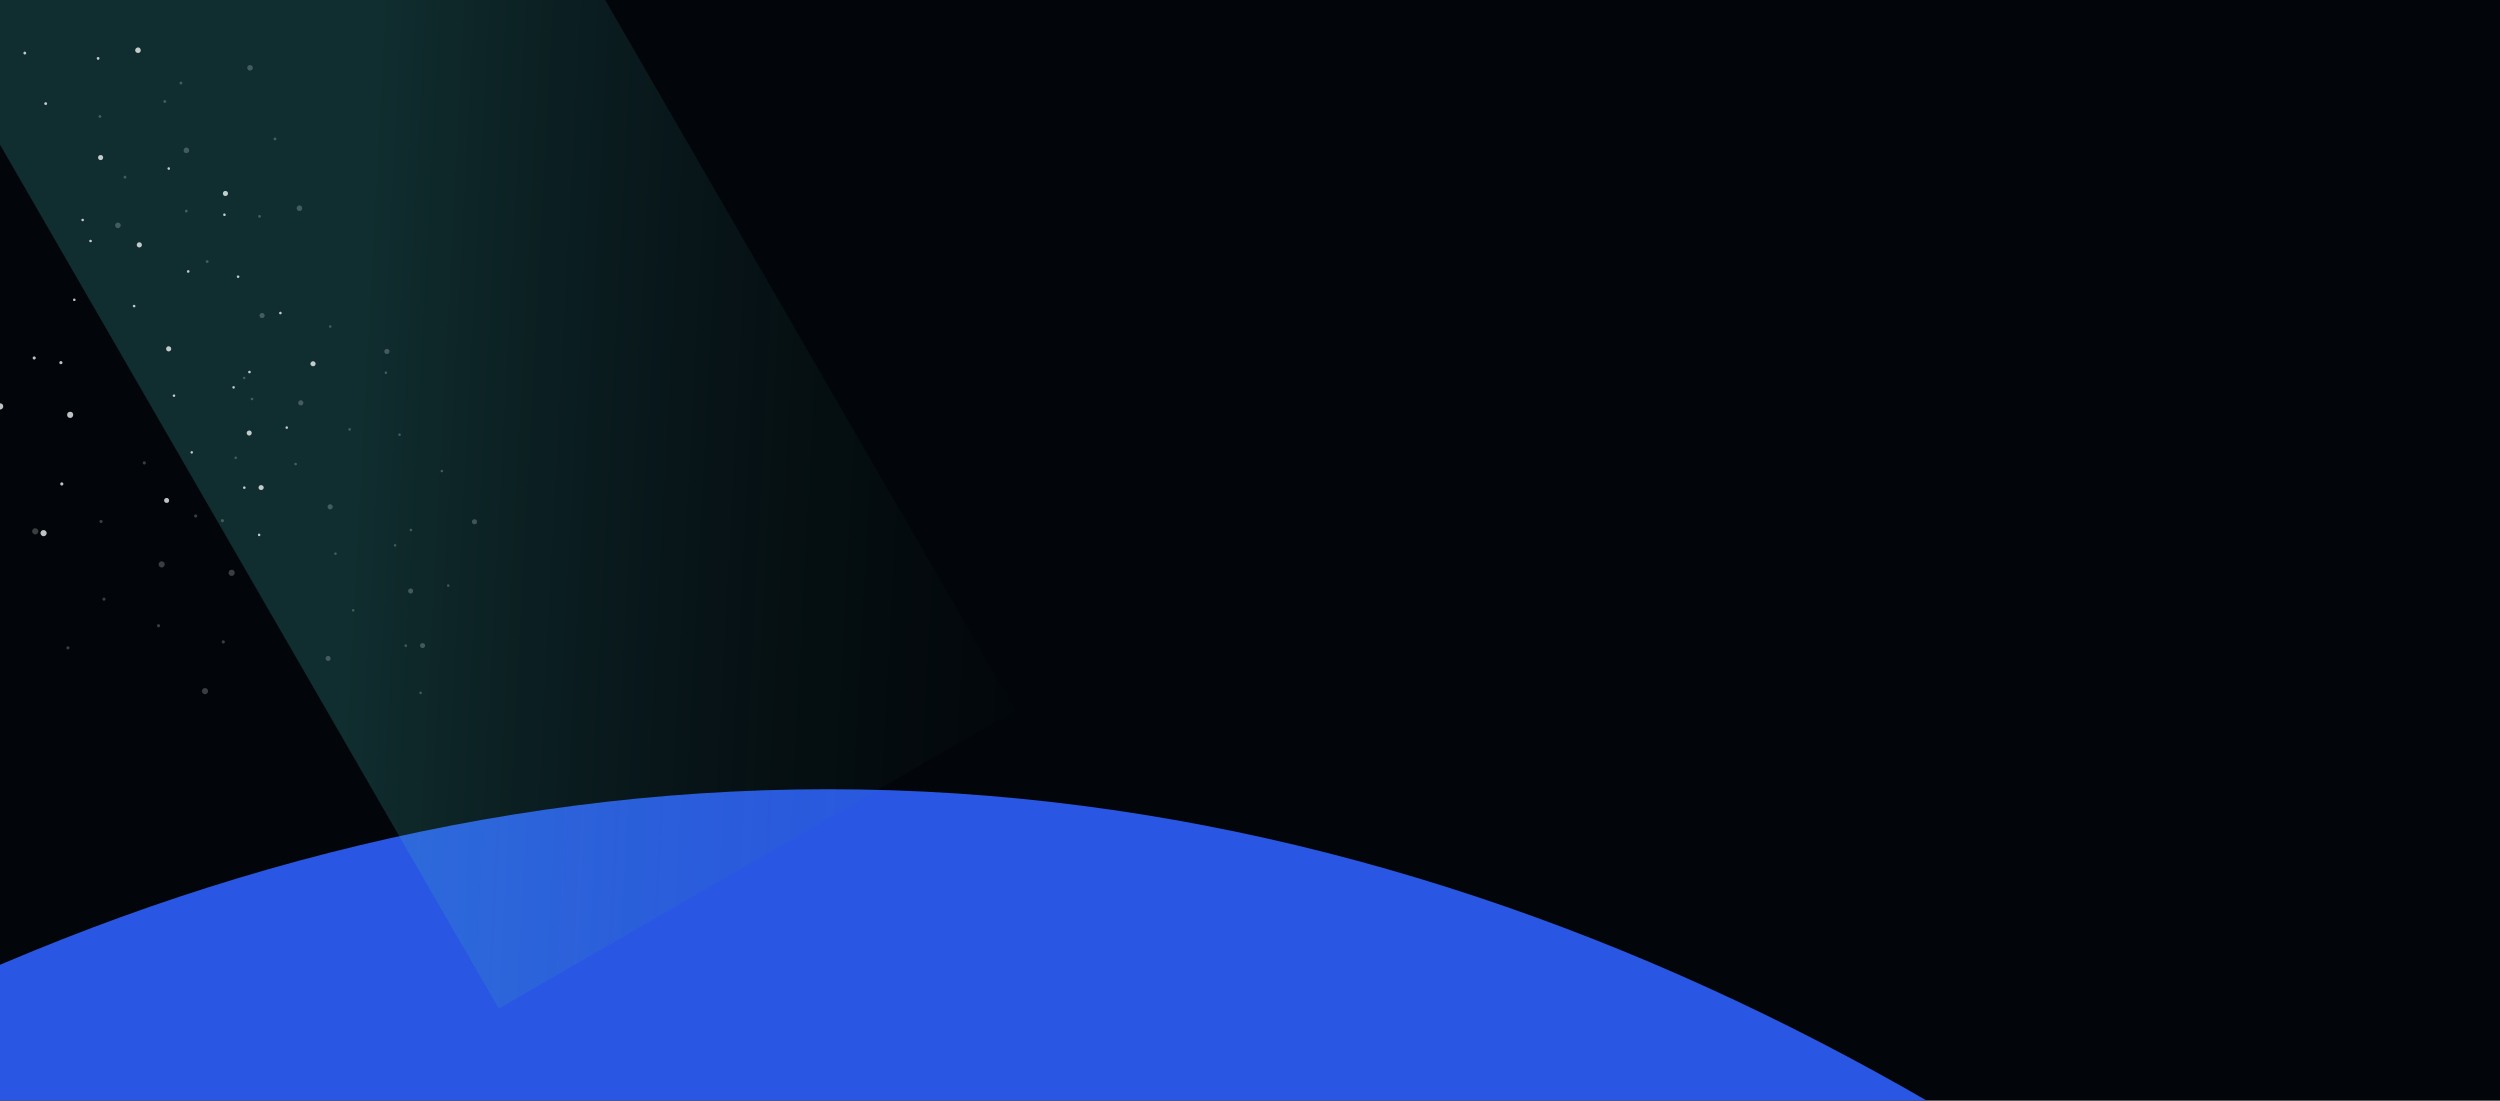 <svg version="1.2" xmlns="http://www.w3.org/2000/svg" viewBox="0 0 1440 634" width="1440" height="634"><defs><clipPath clipPathUnits="userSpaceOnUse" id="cp1"><path d="m-1-24h1442v658h-1442z"/></clipPath><clipPath clipPathUnits="userSpaceOnUse" id="cp2"><path d="m-10-2h1451v696h-1451z"/></clipPath><filter x="-50%" y="-50%" width="200%" height="200%" id="f1"> <feGaussianBlur stdDeviation="154.4"/> </filter><linearGradient id="P" gradientUnits="userSpaceOnUse"/><radialGradient id="g1" cx="0" cy="0" r="1" href="#P" gradientTransform="matrix(0,-290.017,290.017,0,476.942,1166.21)"><stop offset=".35" stop-color="#fcfcfc" stop-opacity="1"/><stop offset="1" stop-color="#fcfcfc" stop-opacity="0"/></radialGradient><radialGradient id="g2" cx="0" cy="0" r="1" href="#P" gradientTransform="matrix(0,-1094.66,1094.66,0,476.942,1978.52)"><stop offset=".19" stop-color="#17416a"/><stop offset=".54" stop-color="#2957e3"/></radialGradient><filter x="-50%" y="-50%" width="200%" height="200%" id="f2"> <feGaussianBlur stdDeviation="47.4"/> </filter><linearGradient id="g3" x2="1" href="#P" gradientTransform="matrix(-397.763,-19.269,22.726,-469.128,602.94,329.88)"><stop stop-color="#22625f" stop-opacity="0"/><stop offset="1" stop-color="#46c8c1" stop-opacity="1"/></linearGradient></defs><style>.a{fill:#02060a}.b{filter:url(#f1);fill:url(#g1)}.c{filter:url(#f1);fill:url(#g2)}.d{mix-blend-mode:color-dodge;filter:url(#f2);fill:url(#g3)}.e{mix-blend-mode:overlay;fill:#fff}.f{fill:#fff}</style><g clip-path="url(#cp1)"><path fill-rule="evenodd" class="a" d="m-1-24h1442v658h-1442z"/><g clip-path="url(#cp2)"><path fill-rule="evenodd" class="b" d="m476.9 2668.4c-1370.5 0-2478.3-400.5-2478.3-896.1 0-495.5 1107.8-896.1 2478.3-896.1 1370.5 0 2478.4 400.6 2478.4 896.1 0 495.6-1107.9 896.1-2478.4 896.1z"/><path class="c" d="m1903.5 1780c0 494.9-638.7 896.1-1426.6 896.1-787.8 0-1426.5-401.2-1426.5-896.1 0-494.9 638.7-1325.4 1426.5-1325.4 787.9 0 1426.6 830.5 1426.6 1325.4z"/><g style="opacity:.4"><g style="opacity:.5"><path class="d" d="m202.5-253l-297.5 171.8 382.3 662.1 297.5-171.8z"/></g></g><g style="opacity:.5"><path fill-rule="evenodd" class="e" d="m95.6 286.9c-0.8 0.2-1.2 1-1 1.8 0.3 0.7 1.1 1.1 1.8 0.9 0.8-0.2 1.2-1 0.9-1.8-0.2-0.7-1-1.2-1.7-0.9z"/><path fill-rule="evenodd" class="f" d="m110.2 259.9c-0.3 0.1-0.5 0.5-0.4 0.9 0.1 0.3 0.5 0.6 0.9 0.4 0.3-0.1 0.5-0.5 0.4-0.9-0.1-0.3-0.5-0.5-0.9-0.4z"/><path fill-rule="evenodd" class="e" d="m149 307.4c-0.3 0.1-0.5 0.5-0.4 0.9 0.1 0.4 0.5 0.6 0.9 0.5 0.3-0.1 0.6-0.5 0.4-0.9-0.1-0.4-0.5-0.6-0.9-0.5z"/><path fill-rule="evenodd" class="f" d="m161.3 179.6c-0.4 0.2-0.6 0.6-0.5 0.9 0.1 0.4 0.5 0.6 0.9 0.5 0.4-0.1 0.6-0.5 0.5-0.9-0.2-0.4-0.6-0.6-0.9-0.5z"/><path fill-rule="evenodd" class="e" d="m143.5 213.6c-0.4 0.1-0.6 0.5-0.5 0.9 0.1 0.4 0.5 0.6 0.9 0.5 0.4-0.2 0.6-0.6 0.5-0.9-0.1-0.4-0.5-0.6-0.9-0.5z"/><path fill-rule="evenodd" class="e" d="m143.1 248.1c-0.7 0.2-1.2 1-0.9 1.7 0.2 0.8 1 1.2 1.8 1 0.7-0.3 1.1-1.1 0.9-1.8-0.2-0.8-1-1.2-1.8-0.9z"/><path fill-rule="evenodd" class="f" d="m150 279.5c-0.8 0.2-1.2 1-1 1.8 0.3 0.7 1.1 1.1 1.8 0.9 0.8-0.2 1.2-1 1-1.8-0.3-0.7-1.1-1.1-1.8-0.9z"/><path fill-rule="evenodd" class="e" d="m179.9 208.2c-0.8 0.2-1.2 1-1 1.8 0.3 0.7 1.1 1.1 1.8 0.9 0.8-0.2 1.2-1 1-1.8-0.3-0.8-1.1-1.2-1.8-0.9z"/><path fill-rule="evenodd" class="e" d="m100 227.3c-0.4 0.1-0.6 0.5-0.5 0.8 0.2 0.4 0.6 0.6 0.9 0.5 0.4-0.1 0.6-0.5 0.5-0.9-0.1-0.4-0.5-0.6-0.9-0.4z"/><path fill-rule="evenodd" class="f" d="m134.3 222.5c-0.3 0.1-0.6 0.5-0.4 0.8 0.1 0.4 0.5 0.6 0.9 0.5 0.3-0.1 0.5-0.5 0.4-0.9-0.1-0.4-0.5-0.6-0.9-0.4z"/><path fill-rule="evenodd" class="f" d="m165 245.6c-0.4 0.1-0.6 0.5-0.5 0.9 0.1 0.4 0.5 0.6 0.9 0.5 0.4-0.2 0.6-0.6 0.4-0.9-0.1-0.4-0.5-0.6-0.8-0.5z"/><path fill-rule="evenodd" class="e" d="m140.5 280.2c-0.4 0.2-0.6 0.6-0.5 0.9 0.2 0.4 0.6 0.6 0.9 0.5 0.4-0.1 0.6-0.5 0.5-0.9-0.1-0.4-0.5-0.6-0.9-0.5z"/><path fill-rule="evenodd" class="e" d="m95.7 200.8c0 0.8 0.5 1.5 1.3 1.6 0.8 0 1.5-0.5 1.6-1.3 0.1-0.8-0.5-1.5-1.3-1.6-0.8-0.1-1.5 0.5-1.6 1.3z"/><path fill-rule="evenodd" class="e" d="m76.5 176.2c0 0.4 0.3 0.8 0.7 0.8 0.4 0.1 0.7-0.2 0.8-0.6 0-0.4-0.3-0.8-0.7-0.8-0.4-0.1-0.7 0.2-0.8 0.6z"/><path fill-rule="evenodd" class="e" d="m136.4 159.3c0 0.4 0.3 0.8 0.7 0.8 0.4 0 0.7-0.3 0.8-0.6 0-0.4-0.3-0.8-0.7-0.8-0.4-0.1-0.7 0.2-0.8 0.6z"/><path fill-rule="evenodd" class="e" d="m96.5 97c0 0.4 0.2 0.8 0.6 0.8 0.4 0 0.8-0.2 0.8-0.6 0.1-0.4-0.2-0.8-0.6-0.8-0.4-0.1-0.8 0.2-0.8 0.6z"/><path fill-rule="evenodd" class="f" d="m46.9 126.6c0 0.4 0.3 0.8 0.6 0.8 0.4 0.1 0.8-0.2 0.8-0.6 0.1-0.4-0.2-0.8-0.6-0.8-0.4 0-0.8 0.2-0.8 0.6z"/><path fill-rule="evenodd" class="e" d="m78.8 140.9c-0.1 0.8 0.5 1.5 1.3 1.6 0.8 0.1 1.5-0.5 1.6-1.3 0.1-0.8-0.5-1.5-1.3-1.6-0.8-0.1-1.5 0.5-1.6 1.3z"/><path fill-rule="evenodd" class="e" d="m128.4 111.3c-0.1 0.8 0.5 1.5 1.3 1.6 0.8 0 1.5-0.5 1.6-1.3 0.1-0.8-0.5-1.5-1.3-1.6-0.8-0.1-1.5 0.5-1.6 1.3z"/><path fill-rule="evenodd" class="f" d="m56.5 90.6c-0.1 0.8 0.5 1.5 1.3 1.6 0.8 0.1 1.5-0.5 1.6-1.3 0.1-0.8-0.5-1.5-1.3-1.6-0.8 0-1.5 0.5-1.6 1.3z"/><path fill-rule="evenodd" class="f" d="m42.1 172.6c-0.1 0.4 0.2 0.8 0.6 0.8 0.4 0 0.8-0.2 0.8-0.6 0-0.4-0.2-0.8-0.6-0.8-0.4-0.1-0.8 0.2-0.8 0.6z"/><path fill-rule="evenodd" class="f" d="m51.4 138.7c0 0.4 0.3 0.8 0.7 0.8 0.4 0.1 0.7-0.2 0.8-0.6 0-0.4-0.3-0.8-0.7-0.8-0.4 0-0.7 0.2-0.8 0.6z"/><path fill-rule="evenodd" class="e" d="m128.6 123.6c-0.1 0.4 0.2 0.8 0.6 0.8 0.4 0.1 0.7-0.2 0.8-0.6 0-0.4-0.3-0.8-0.7-0.8-0.4-0.1-0.7 0.2-0.7 0.6z"/><path fill-rule="evenodd" class="e" d="m107.7 156.3c-0.1 0.4 0.2 0.7 0.6 0.8 0.4 0 0.8-0.3 0.8-0.7 0.1-0.4-0.2-0.7-0.6-0.8-0.4 0-0.8 0.3-0.8 0.7z"/><path fill-rule="evenodd" class="f" d="m26 59c-0.4 0.1-0.6 0.6-0.4 1 0.2 0.4 0.6 0.6 1 0.4 0.4-0.1 0.6-0.6 0.5-1-0.2-0.4-0.7-0.6-1.1-0.4z"/><path fill-rule="evenodd" class="f" d="m78.9 27.5c-0.8 0.3-1.2 1.2-0.9 2 0.3 0.8 1.3 1.2 2.1 0.9 0.8-0.3 1.2-1.3 0.8-2.1-0.3-0.8-1.2-1.2-2-0.8z"/><path fill-rule="evenodd" class="f" d="m56.2 32.9c-0.4 0.2-0.6 0.6-0.4 1 0.1 0.4 0.6 0.6 1 0.5 0.4-0.2 0.6-0.7 0.4-1.1-0.2-0.4-0.6-0.6-1-0.4z"/><path fill-rule="evenodd" class="f" d="m14 29.8c-0.4 0.2-0.6 0.7-0.4 1.1 0.1 0.4 0.6 0.6 1 0.4 0.4-0.2 0.6-0.6 0.4-1-0.1-0.4-0.6-0.6-1-0.5z"/><path fill-rule="evenodd" class="e" d="m36.1 278c-0.4-0.2-0.9-0.2-1.2 0.2-0.3 0.4-0.2 1 0.2 1.3 0.3 0.2 0.9 0.2 1.2-0.2 0.3-0.4 0.2-1-0.2-1.3z"/><path fill-rule="evenodd" class="e" d="m35.6 208.2c-0.4-0.3-0.9-0.2-1.2 0.1-0.3 0.4-0.2 1 0.1 1.3 0.4 0.3 1 0.2 1.3-0.2 0.3-0.4 0.2-0.9-0.2-1.2z"/><path fill-rule="evenodd" class="e" d="m1.2 232.7c-0.8-0.6-1.9-0.4-2.5 0.4-0.5 0.7-0.4 1.8 0.4 2.4 0.8 0.6 1.9 0.4 2.4-0.4 0.6-0.7 0.4-1.8-0.3-2.4z"/><path fill-rule="evenodd" class="f" d="m26.1 305.7c-0.7-0.6-1.8-0.4-2.4 0.3-0.6 0.8-0.4 1.9 0.4 2.5 0.7 0.6 1.8 0.4 2.4-0.4 0.6-0.8 0.4-1.8-0.4-2.4z"/><path fill-rule="evenodd" class="e" d="m41.5 237.5c-0.8-0.5-1.9-0.4-2.5 0.4-0.5 0.8-0.4 1.9 0.4 2.5 0.8 0.5 1.9 0.4 2.4-0.4 0.6-0.8 0.4-1.9-0.3-2.5z"/><path fill-rule="evenodd" class="e" d="m20.2 205.5c-0.4-0.3-0.9-0.2-1.2 0.2-0.3 0.4-0.2 0.9 0.2 1.2 0.3 0.3 0.9 0.2 1.2-0.2 0.3-0.4 0.2-0.9-0.2-1.2z"/></g><g style="opacity:.5"><path fill-rule="evenodd" class="e" d="m95.6 286.9c-0.8 0.2-1.2 1-1 1.8 0.3 0.7 1.1 1.1 1.8 0.9 0.8-0.2 1.2-1 0.9-1.8-0.2-0.7-1-1.2-1.7-0.9z"/><path fill-rule="evenodd" class="f" d="m110.2 259.9c-0.3 0.1-0.5 0.5-0.4 0.9 0.1 0.3 0.5 0.6 0.9 0.4 0.3-0.1 0.5-0.5 0.4-0.9-0.1-0.3-0.5-0.5-0.9-0.4z"/><path fill-rule="evenodd" class="e" d="m149 307.4c-0.3 0.1-0.5 0.5-0.4 0.9 0.1 0.4 0.5 0.6 0.9 0.5 0.3-0.1 0.6-0.5 0.4-0.9-0.1-0.4-0.5-0.6-0.9-0.5z"/><path fill-rule="evenodd" class="f" d="m161.3 179.6c-0.4 0.2-0.6 0.6-0.5 0.9 0.1 0.4 0.5 0.6 0.9 0.5 0.4-0.1 0.6-0.5 0.5-0.9-0.2-0.4-0.6-0.6-0.9-0.5z"/><path fill-rule="evenodd" class="e" d="m143.5 213.6c-0.4 0.1-0.6 0.5-0.5 0.9 0.1 0.4 0.5 0.6 0.9 0.5 0.4-0.2 0.6-0.6 0.5-0.9-0.1-0.4-0.5-0.6-0.9-0.5z"/><path fill-rule="evenodd" class="e" d="m143.1 248.1c-0.7 0.2-1.2 1-0.9 1.7 0.2 0.8 1 1.2 1.8 1 0.7-0.3 1.1-1.1 0.9-1.8-0.2-0.8-1-1.2-1.8-0.9z"/><path fill-rule="evenodd" class="f" d="m150 279.5c-0.8 0.2-1.2 1-1 1.8 0.3 0.7 1.1 1.1 1.8 0.9 0.8-0.2 1.2-1 1-1.8-0.3-0.7-1.1-1.1-1.8-0.9z"/><path fill-rule="evenodd" class="e" d="m179.9 208.2c-0.8 0.2-1.2 1-1 1.8 0.3 0.7 1.1 1.1 1.8 0.9 0.8-0.2 1.2-1 1-1.8-0.3-0.7-1.1-1.2-1.8-0.9z"/><path fill-rule="evenodd" class="e" d="m100 227.3c-0.4 0.1-0.6 0.5-0.5 0.8 0.2 0.4 0.6 0.6 0.9 0.5 0.4-0.1 0.6-0.5 0.5-0.9-0.1-0.4-0.5-0.6-0.9-0.4z"/><path fill-rule="evenodd" class="f" d="m134.3 222.5c-0.3 0.1-0.6 0.5-0.4 0.8 0.1 0.4 0.5 0.6 0.9 0.5 0.3-0.1 0.5-0.5 0.4-0.9-0.1-0.4-0.5-0.6-0.9-0.4z"/><path fill-rule="evenodd" class="f" d="m165 245.6c-0.4 0.1-0.6 0.5-0.5 0.9 0.1 0.4 0.5 0.6 0.9 0.5 0.4-0.2 0.6-0.6 0.4-0.9-0.1-0.4-0.5-0.6-0.8-0.5z"/><path fill-rule="evenodd" class="e" d="m140.5 280.2c-0.4 0.2-0.6 0.6-0.5 0.9 0.2 0.4 0.6 0.6 0.9 0.5 0.4-0.1 0.6-0.5 0.5-0.9-0.1-0.4-0.5-0.6-0.9-0.5z"/><path fill-rule="evenodd" class="e" d="m95.7 200.8c0 0.8 0.5 1.5 1.3 1.6 0.8 0 1.5-0.5 1.6-1.3 0.1-0.8-0.5-1.5-1.3-1.6-0.8-0.1-1.5 0.5-1.6 1.3z"/><path fill-rule="evenodd" class="e" d="m76.5 176.2c0 0.4 0.3 0.8 0.7 0.8 0.4 0.1 0.7-0.2 0.8-0.6 0-0.4-0.3-0.8-0.7-0.8-0.4-0.1-0.7 0.2-0.8 0.6z"/><path fill-rule="evenodd" class="e" d="m136.4 159.3c0 0.4 0.3 0.8 0.7 0.8 0.4 0 0.7-0.2 0.8-0.6 0-0.4-0.3-0.8-0.7-0.8-0.4-0.1-0.7 0.2-0.8 0.6z"/><path fill-rule="evenodd" class="e" d="m96.5 97c0 0.4 0.2 0.8 0.6 0.8 0.4 0 0.8-0.2 0.8-0.6 0.1-0.4-0.2-0.8-0.6-0.8-0.4-0.1-0.8 0.2-0.8 0.6z"/><path fill-rule="evenodd" class="f" d="m46.9 126.6c0 0.4 0.3 0.8 0.6 0.8 0.4 0.1 0.8-0.2 0.8-0.6 0.1-0.4-0.2-0.8-0.6-0.8-0.4 0-0.8 0.2-0.8 0.6z"/><path fill-rule="evenodd" class="e" d="m78.8 140.9c-0.1 0.8 0.5 1.5 1.3 1.6 0.8 0.1 1.5-0.5 1.6-1.3 0.1-0.8-0.5-1.5-1.3-1.6-0.8-0.1-1.5 0.5-1.6 1.3z"/><path fill-rule="evenodd" class="e" d="m128.4 111.3c-0.1 0.8 0.5 1.5 1.3 1.6 0.8 0 1.5-0.5 1.6-1.3 0.1-0.8-0.5-1.5-1.3-1.6-0.8-0.1-1.5 0.5-1.6 1.3z"/><path fill-rule="evenodd" class="f" d="m56.5 90.6c-0.1 0.8 0.5 1.5 1.3 1.6 0.8 0.1 1.5-0.5 1.6-1.3 0.1-0.8-0.5-1.5-1.3-1.6-0.8 0-1.5 0.5-1.6 1.3z"/><path fill-rule="evenodd" class="f" d="m42.1 172.6c-0.1 0.4 0.2 0.8 0.6 0.8 0.4 0 0.8-0.2 0.8-0.6 0-0.4-0.2-0.8-0.6-0.8-0.4-0.1-0.8 0.2-0.8 0.6z"/><path fill-rule="evenodd" class="f" d="m51.4 138.7c0 0.4 0.3 0.8 0.7 0.8 0.4 0.1 0.7-0.2 0.8-0.6 0-0.4-0.3-0.8-0.7-0.8-0.4 0-0.7 0.2-0.8 0.6z"/><path fill-rule="evenodd" class="e" d="m128.6 123.6c-0.1 0.4 0.2 0.8 0.6 0.8 0.4 0.1 0.7-0.2 0.8-0.6 0-0.4-0.3-0.8-0.7-0.8-0.4-0.1-0.7 0.2-0.7 0.6z"/><path fill-rule="evenodd" class="e" d="m107.7 156.3c-0.1 0.4 0.2 0.7 0.6 0.8 0.4 0 0.8-0.3 0.8-0.7 0.1-0.4-0.2-0.7-0.6-0.8-0.4 0-0.8 0.3-0.8 0.7z"/><path fill-rule="evenodd" class="f" d="m26 59c-0.4 0.1-0.6 0.6-0.4 1 0.2 0.4 0.6 0.6 1 0.4 0.4-0.1 0.6-0.6 0.5-1-0.2-0.4-0.7-0.6-1.1-0.4z"/><path fill-rule="evenodd" class="f" d="m78.9 27.5c-0.8 0.3-1.2 1.2-0.9 2 0.3 0.8 1.3 1.2 2.1 0.9 0.8-0.3 1.2-1.3 0.8-2.1-0.3-0.8-1.2-1.2-2-0.8z"/><path fill-rule="evenodd" class="f" d="m56.2 32.9c-0.4 0.2-0.6 0.6-0.4 1 0.1 0.4 0.6 0.6 1 0.5 0.4-0.2 0.6-0.7 0.4-1.1-0.2-0.4-0.6-0.6-1-0.4z"/><path fill-rule="evenodd" class="f" d="m14 29.8c-0.4 0.2-0.6 0.7-0.4 1.1 0.1 0.4 0.6 0.6 1 0.4 0.4-0.2 0.6-0.6 0.4-1-0.1-0.4-0.6-0.6-1-0.5z"/><path fill-rule="evenodd" class="e" d="m36.1 278c-0.4-0.2-0.9-0.2-1.2 0.2-0.3 0.4-0.2 1 0.2 1.3 0.3 0.2 0.9 0.2 1.2-0.2 0.3-0.4 0.2-1-0.2-1.3z"/><path fill-rule="evenodd" class="e" d="m35.6 208.2c-0.4-0.3-0.9-0.2-1.2 0.1-0.3 0.4-0.2 1 0.1 1.3 0.4 0.3 1 0.2 1.3-0.2 0.3-0.4 0.2-0.9-0.2-1.2z"/><path fill-rule="evenodd" class="e" d="m1.2 232.7c-0.8-0.6-1.9-0.4-2.5 0.4-0.5 0.7-0.4 1.8 0.4 2.4 0.8 0.6 1.9 0.4 2.4-0.4 0.6-0.7 0.4-1.8-0.3-2.4z"/><path fill-rule="evenodd" class="f" d="m26.1 305.7c-0.7-0.6-1.8-0.4-2.4 0.3-0.6 0.8-0.4 1.9 0.4 2.5 0.7 0.6 1.8 0.4 2.4-0.4 0.6-0.8 0.4-1.8-0.4-2.4z"/><path fill-rule="evenodd" class="e" d="m41.5 237.5c-0.8-0.5-1.9-0.4-2.5 0.4-0.5 0.8-0.4 1.9 0.4 2.5 0.8 0.5 1.9 0.4 2.4-0.4 0.6-0.8 0.4-1.9-0.3-2.5z"/><path fill-rule="evenodd" class="e" d="m20.2 205.5c-0.4-0.3-0.9-0.2-1.2 0.2-0.3 0.4-0.2 0.9 0.2 1.2 0.3 0.3 0.9 0.2 1.2-0.2 0.3-0.4 0.2-0.9-0.2-1.2z"/></g><g style="opacity:.3"><g style="opacity:.5"><path fill-rule="evenodd" class="e" d="m188.6 377.9c-0.8 0.2-1.2 1-1 1.8 0.3 0.7 1.1 1.1 1.8 0.9 0.8-0.2 1.2-1 0.9-1.8-0.2-0.7-1-1.2-1.7-0.9z"/><path fill-rule="evenodd" class="f" d="m203.2 350.9c-0.3 0.1-0.5 0.5-0.4 0.9 0.1 0.3 0.5 0.6 0.9 0.4 0.3-0.1 0.5-0.5 0.4-0.9-0.1-0.3-0.5-0.5-0.9-0.4z"/><path fill-rule="evenodd" class="e" d="m242 398.4c-0.3 0.1-0.5 0.5-0.4 0.9 0.1 0.4 0.5 0.6 0.9 0.5 0.3-0.1 0.6-0.5 0.4-0.9-0.1-0.4-0.5-0.6-0.9-0.5z"/><path fill-rule="evenodd" class="f" d="m254.3 270.6c-0.4 0.2-0.6 0.6-0.5 0.9 0.1 0.4 0.5 0.6 0.9 0.5 0.4-0.1 0.6-0.5 0.5-0.9-0.2-0.4-0.6-0.6-0.9-0.5z"/><path fill-rule="evenodd" class="e" d="m236.5 304.6c-0.4 0.1-0.6 0.5-0.5 0.9 0.1 0.4 0.5 0.6 0.9 0.5 0.4-0.2 0.6-0.6 0.5-0.9-0.1-0.4-0.5-0.6-0.9-0.5z"/><path fill-rule="evenodd" class="e" d="m236.1 339.1c-0.7 0.2-1.2 1-0.9 1.7 0.2 0.8 1 1.2 1.8 1 0.7-0.3 1.1-1.1 0.9-1.8-0.2-0.8-1-1.2-1.8-0.9z"/><path fill-rule="evenodd" class="f" d="m243 370.5c-0.8 0.2-1.2 1-1 1.8 0.3 0.7 1.1 1.1 1.8 0.9 0.8-0.2 1.2-1 1-1.8-0.3-0.7-1.1-1.1-1.8-0.9z"/><path fill-rule="evenodd" class="e" d="m272.9 299.2c-0.8 0.2-1.2 1-1 1.8 0.3 0.7 1.1 1.1 1.8 0.9 0.8-0.2 1.2-1 1-1.8-0.3-0.8-1.1-1.2-1.8-0.9z"/><path fill-rule="evenodd" class="e" d="m193 318.3c-0.4 0.1-0.6 0.5-0.5 0.8 0.2 0.4 0.6 0.6 0.9 0.5 0.4-0.1 0.6-0.5 0.5-0.9-0.1-0.4-0.5-0.6-0.9-0.4z"/><path fill-rule="evenodd" class="f" d="m227.3 313.5c-0.3 0.1-0.6 0.5-0.4 0.8 0.1 0.4 0.5 0.6 0.9 0.5 0.3-0.1 0.5-0.5 0.4-0.9-0.1-0.4-0.5-0.6-0.9-0.4z"/><path fill-rule="evenodd" class="f" d="m258 336.6c-0.4 0.1-0.6 0.5-0.5 0.9 0.1 0.4 0.5 0.6 0.9 0.5 0.4-0.2 0.6-0.6 0.4-0.9-0.1-0.4-0.5-0.6-0.8-0.5z"/><path fill-rule="evenodd" class="e" d="m233.5 371.2c-0.4 0.2-0.6 0.6-0.5 0.9 0.2 0.4 0.6 0.6 0.9 0.5 0.4-0.1 0.6-0.5 0.5-0.9-0.1-0.4-0.5-0.6-0.9-0.5z"/><path fill-rule="evenodd" class="e" d="m188.7 291.8c0 0.8 0.5 1.5 1.3 1.6 0.8 0 1.5-0.5 1.6-1.3 0.1-0.8-0.5-1.5-1.3-1.6-0.8-0.1-1.5 0.5-1.6 1.3z"/><path fill-rule="evenodd" class="e" d="m169.5 267.2c0 0.4 0.3 0.8 0.7 0.8 0.4 0.1 0.7-0.2 0.8-0.6 0-0.4-0.3-0.8-0.7-0.8-0.4-0.1-0.7 0.2-0.8 0.6z"/><path fill-rule="evenodd" class="e" d="m229.4 250.3c0 0.4 0.3 0.8 0.7 0.8 0.4 0 0.7-0.3 0.8-0.6 0-0.4-0.3-0.8-0.7-0.8-0.4-0.1-0.7 0.2-0.8 0.6z"/><path fill-rule="evenodd" class="e" d="m189.5 188c0 0.4 0.2 0.8 0.6 0.8 0.4 0 0.8-0.2 0.8-0.6 0.1-0.4-0.2-0.8-0.6-0.8-0.4-0.1-0.8 0.2-0.8 0.6z"/><path fill-rule="evenodd" class="f" d="m139.9 217.6c0 0.4 0.3 0.8 0.6 0.8 0.4 0.1 0.8-0.2 0.8-0.6 0.1-0.4-0.2-0.8-0.6-0.8-0.4 0-0.8 0.2-0.8 0.6z"/><path fill-rule="evenodd" class="e" d="m171.8 231.9c-0.1 0.8 0.5 1.5 1.3 1.6 0.8 0.1 1.5-0.5 1.6-1.3 0.1-0.8-0.5-1.5-1.3-1.6-0.8-0.1-1.5 0.5-1.6 1.3z"/><path fill-rule="evenodd" class="e" d="m221.4 202.3c-0.1 0.8 0.5 1.5 1.3 1.6 0.8 0 1.5-0.5 1.6-1.3 0.1-0.8-0.5-1.5-1.3-1.6-0.8-0.1-1.5 0.5-1.6 1.3z"/><path fill-rule="evenodd" class="f" d="m149.5 181.6c-0.1 0.8 0.5 1.5 1.3 1.6 0.8 0.1 1.5-0.5 1.6-1.3 0.1-0.8-0.5-1.5-1.3-1.6-0.8 0-1.5 0.5-1.6 1.3z"/><path fill-rule="evenodd" class="f" d="m135.1 263.6c-0.1 0.4 0.2 0.8 0.6 0.8 0.4 0 0.8-0.2 0.8-0.6 0-0.4-0.2-0.8-0.6-0.8-0.4-0.1-0.8 0.2-0.8 0.6z"/><path fill-rule="evenodd" class="f" d="m144.4 229.7c0 0.4 0.3 0.8 0.7 0.8 0.4 0.1 0.7-0.2 0.8-0.6 0-0.4-0.3-0.8-0.7-0.8-0.4 0-0.7 0.2-0.8 0.6z"/><path fill-rule="evenodd" class="e" d="m221.6 214.6c-0.1 0.4 0.2 0.8 0.6 0.8 0.4 0.1 0.7-0.2 0.8-0.6 0-0.4-0.3-0.8-0.7-0.8-0.4-0.1-0.7 0.2-0.7 0.6z"/><path fill-rule="evenodd" class="e" d="m200.7 247.3c-0.1 0.4 0.2 0.7 0.6 0.8 0.4 0 0.8-0.3 0.8-0.7 0.1-0.4-0.2-0.7-0.6-0.8-0.4 0-0.8 0.3-0.8 0.7z"/><path fill-rule="evenodd" class="f" d="m67.3 128.4c-0.8 0.3-1.2 1.2-0.8 2 0.3 0.8 1.2 1.2 2 0.9 0.8-0.4 1.2-1.3 0.9-2.1-0.4-0.8-1.3-1.2-2.1-0.8z"/><path fill-rule="evenodd" class="e" d="m71.7 101.3c-0.4 0.2-0.6 0.6-0.5 1 0.2 0.4 0.7 0.6 1.1 0.5 0.4-0.2 0.6-0.7 0.4-1.1-0.2-0.4-0.6-0.6-1-0.4z"/><path fill-rule="evenodd" class="f" d="m119 150c-0.4 0.1-0.6 0.6-0.4 1 0.2 0.4 0.6 0.6 1 0.4 0.4-0.1 0.6-0.6 0.5-1-0.2-0.4-0.7-0.6-1.1-0.4z"/><path fill-rule="evenodd" class="e" d="m158.1 79.3c-0.4 0.2-0.6 0.6-0.5 1 0.2 0.4 0.7 0.6 1.1 0.5 0.4-0.2 0.6-0.7 0.4-1.1-0.2-0.4-0.6-0.6-1-0.4z"/><path fill-rule="evenodd" class="e" d="m103.9 47.1c-0.4 0.2-0.6 0.6-0.4 1 0.1 0.4 0.6 0.6 1 0.5 0.4-0.2 0.6-0.7 0.4-1.1-0.2-0.4-0.6-0.6-1-0.4z"/><path fill-rule="evenodd" class="e" d="m106.8 85.1c-0.8 0.4-1.2 1.3-0.9 2.1 0.3 0.8 1.3 1.2 2.1 0.8 0.8-0.3 1.2-1.2 0.8-2-0.3-0.8-1.2-1.2-2-0.9z"/><path fill-rule="evenodd" class="f" d="m171.9 118.5c-0.8 0.3-1.2 1.2-0.9 2 0.3 0.8 1.3 1.2 2.1 0.9 0.8-0.3 1.2-1.3 0.8-2.1-0.3-0.8-1.2-1.2-2-0.8z"/><path fill-rule="evenodd" class="e" d="m143.4 37.6c-0.8 0.3-1.2 1.3-0.8 2.1 0.3 0.8 1.2 1.2 2 0.8 0.8-0.3 1.2-1.2 0.9-2-0.3-0.8-1.3-1.2-2.1-0.9z"/><path fill-rule="evenodd" class="e" d="m57.3 66.3c-0.4 0.2-0.6 0.7-0.5 1.1 0.2 0.4 0.7 0.6 1.1 0.4 0.4-0.2 0.6-0.6 0.4-1-0.2-0.4-0.6-0.6-1-0.5z"/><path fill-rule="evenodd" class="e" d="m94.6 57.7c-0.4 0.2-0.6 0.7-0.4 1.1 0.2 0.4 0.6 0.6 1 0.4 0.4-0.2 0.6-0.6 0.5-1-0.2-0.4-0.7-0.6-1.1-0.5z"/><path fill-rule="evenodd" class="f" d="m149.2 123.9c-0.4 0.2-0.6 0.6-0.4 1 0.1 0.4 0.6 0.6 1 0.5 0.4-0.2 0.6-0.7 0.4-1.1-0.2-0.4-0.6-0.6-1-0.4z"/><path fill-rule="evenodd" class="f" d="m107 120.8c-0.4 0.2-0.6 0.7-0.4 1.1 0.1 0.4 0.6 0.6 1 0.4 0.4-0.2 0.6-0.6 0.4-1-0.1-0.4-0.6-0.6-1-0.5z"/><path fill-rule="evenodd" class="e" d="m21.4 304.7c-0.8-0.6-1.9-0.5-2.5 0.3-0.6 0.8-0.4 1.9 0.4 2.5 0.8 0.5 1.8 0.4 2.4-0.4 0.6-0.8 0.4-1.9-0.3-2.4z"/><path fill-rule="evenodd" class="e" d="m58.7 299.7c-0.4-0.3-0.9-0.2-1.2 0.1-0.3 0.4-0.2 1 0.2 1.3 0.4 0.3 0.9 0.2 1.2-0.2 0.3-0.4 0.2-0.9-0.2-1.2z"/><path fill-rule="evenodd" class="e" d="m39.7 372.5c-0.4-0.3-1-0.2-1.3 0.2-0.2 0.4-0.2 0.9 0.2 1.2 0.4 0.3 1 0.2 1.2-0.2 0.3-0.4 0.3-0.9-0.1-1.2z"/><path fill-rule="evenodd" class="e" d="m129.1 369c-0.4-0.2-0.9-0.2-1.2 0.2-0.3 0.4-0.2 1 0.2 1.3 0.3 0.2 0.9 0.2 1.2-0.2 0.3-0.4 0.2-1-0.2-1.3z"/><path fill-rule="evenodd" class="e" d="m128.6 299.2c-0.4-0.3-0.9-0.2-1.2 0.1-0.3 0.4-0.2 1 0.1 1.3 0.4 0.3 1 0.2 1.3-0.2 0.3-0.4 0.2-0.9-0.2-1.2z"/><path fill-rule="evenodd" class="e" d="m94.2 323.7c-0.8-0.6-1.9-0.4-2.5 0.4-0.5 0.7-0.4 1.8 0.4 2.4 0.8 0.6 1.9 0.4 2.4-0.4 0.6-0.7 0.4-1.8-0.3-2.4z"/><path fill-rule="evenodd" class="f" d="m119.1 396.7c-0.7-0.6-1.8-0.4-2.4 0.3-0.6 0.8-0.4 1.9 0.4 2.5 0.7 0.6 1.8 0.4 2.4-0.4 0.6-0.8 0.4-1.8-0.4-2.4z"/><path fill-rule="evenodd" class="e" d="m134.5 328.5c-0.8-0.5-1.9-0.4-2.5 0.4-0.5 0.8-0.4 1.9 0.4 2.5 0.8 0.5 1.9 0.4 2.4-0.4 0.6-0.8 0.4-1.9-0.3-2.5z"/><path fill-rule="evenodd" class="e" d="m83.6 265.9c-0.4-0.2-0.9-0.2-1.2 0.2-0.3 0.4-0.2 1 0.2 1.2 0.4 0.3 0.9 0.3 1.2-0.1 0.3-0.4 0.2-1-0.2-1.3z"/><path fill-rule="evenodd" class="e" d="m113.2 296.5c-0.4-0.3-0.9-0.2-1.2 0.2-0.3 0.4-0.2 0.9 0.2 1.2 0.3 0.3 0.9 0.2 1.2-0.2 0.3-0.4 0.2-0.9-0.2-1.2z"/><path fill-rule="evenodd" class="f" d="m91.8 359.7c-0.3-0.3-0.9-0.2-1.2 0.2-0.3 0.4-0.2 1 0.2 1.2 0.4 0.3 0.9 0.2 1.2-0.1 0.3-0.4 0.2-1-0.2-1.3z"/><path fill-rule="evenodd" class="e" d="m60.4 344.4c-0.4-0.3-0.9-0.2-1.2 0.2-0.3 0.4-0.2 0.9 0.2 1.2 0.4 0.3 0.9 0.2 1.2-0.2 0.3-0.4 0.2-0.9-0.2-1.2z"/></g><g style="opacity:.5"><path fill-rule="evenodd" class="e" d="m188.6 377.9c-0.8 0.2-1.2 1-1 1.8 0.3 0.7 1.1 1.1 1.8 0.9 0.8-0.2 1.2-1 0.9-1.8-0.2-0.7-1-1.2-1.7-0.9z"/><path fill-rule="evenodd" class="f" d="m203.2 350.9c-0.3 0.1-0.5 0.5-0.4 0.9 0.1 0.3 0.5 0.6 0.9 0.4 0.3-0.1 0.5-0.5 0.4-0.9-0.1-0.3-0.5-0.5-0.9-0.4z"/><path fill-rule="evenodd" class="e" d="m242 398.4c-0.3 0.1-0.5 0.5-0.4 0.9 0.1 0.4 0.5 0.6 0.9 0.5 0.3-0.1 0.6-0.5 0.4-0.9-0.1-0.4-0.5-0.6-0.9-0.5z"/><path fill-rule="evenodd" class="f" d="m254.3 270.6c-0.4 0.2-0.6 0.6-0.5 0.9 0.1 0.4 0.5 0.6 0.9 0.5 0.4-0.1 0.6-0.5 0.5-0.9-0.2-0.4-0.6-0.6-0.9-0.5z"/><path fill-rule="evenodd" class="e" d="m236.5 304.6c-0.4 0.1-0.6 0.5-0.5 0.9 0.1 0.4 0.5 0.6 0.9 0.5 0.4-0.2 0.6-0.6 0.5-0.9-0.1-0.4-0.5-0.6-0.9-0.5z"/><path fill-rule="evenodd" class="e" d="m236.1 339.1c-0.7 0.2-1.2 1-0.9 1.7 0.2 0.8 1 1.2 1.8 1 0.7-0.3 1.1-1.1 0.9-1.8-0.2-0.8-1-1.2-1.8-0.9z"/><path fill-rule="evenodd" class="f" d="m243 370.5c-0.8 0.2-1.2 1-1 1.8 0.3 0.7 1.1 1.1 1.8 0.9 0.8-0.2 1.2-1 1-1.8-0.3-0.7-1.1-1.1-1.8-0.9z"/><path fill-rule="evenodd" class="e" d="m272.9 299.2c-0.8 0.2-1.2 1-1 1.8 0.3 0.7 1.1 1.1 1.8 0.9 0.8-0.2 1.2-1 1-1.8-0.3-0.7-1.1-1.2-1.8-0.9z"/><path fill-rule="evenodd" class="e" d="m193 318.3c-0.4 0.1-0.6 0.5-0.5 0.8 0.2 0.4 0.6 0.6 0.9 0.5 0.4-0.1 0.6-0.5 0.5-0.9-0.1-0.4-0.5-0.6-0.9-0.4z"/><path fill-rule="evenodd" class="f" d="m227.3 313.5c-0.3 0.1-0.6 0.5-0.4 0.8 0.1 0.4 0.5 0.6 0.9 0.5 0.3-0.1 0.5-0.5 0.4-0.9-0.1-0.4-0.5-0.6-0.9-0.4z"/><path fill-rule="evenodd" class="f" d="m258 336.6c-0.4 0.1-0.6 0.5-0.5 0.9 0.1 0.4 0.5 0.6 0.9 0.5 0.4-0.2 0.6-0.6 0.4-0.9-0.1-0.4-0.5-0.6-0.8-0.5z"/><path fill-rule="evenodd" class="e" d="m233.5 371.2c-0.4 0.2-0.6 0.6-0.5 0.9 0.2 0.4 0.6 0.6 0.9 0.5 0.4-0.1 0.6-0.5 0.5-0.9-0.1-0.4-0.5-0.6-0.9-0.5z"/><path fill-rule="evenodd" class="e" d="m188.7 291.8c0 0.8 0.5 1.5 1.3 1.6 0.8 0 1.5-0.5 1.6-1.3 0.1-0.8-0.5-1.5-1.3-1.6-0.8-0.1-1.5 0.5-1.6 1.3z"/><path fill-rule="evenodd" class="e" d="m169.5 267.2c0 0.4 0.3 0.8 0.7 0.8 0.4 0.1 0.7-0.2 0.8-0.6 0-0.4-0.3-0.8-0.7-0.8-0.4-0.1-0.7 0.2-0.8 0.6z"/><path fill-rule="evenodd" class="e" d="m229.4 250.3c0 0.4 0.3 0.8 0.7 0.8 0.4 0 0.7-0.2 0.8-0.6 0-0.4-0.3-0.8-0.7-0.8-0.4-0.1-0.7 0.2-0.8 0.6z"/><path fill-rule="evenodd" class="e" d="m189.5 188c0 0.4 0.2 0.8 0.6 0.8 0.4 0 0.8-0.2 0.8-0.6 0.1-0.4-0.2-0.8-0.6-0.8-0.4-0.1-0.8 0.2-0.8 0.6z"/><path fill-rule="evenodd" class="f" d="m139.9 217.6c0 0.4 0.3 0.8 0.6 0.8 0.4 0.1 0.8-0.2 0.8-0.6 0.1-0.4-0.2-0.8-0.6-0.8-0.4 0-0.8 0.2-0.8 0.6z"/><path fill-rule="evenodd" class="e" d="m171.8 231.9c-0.1 0.8 0.5 1.5 1.3 1.6 0.8 0.1 1.5-0.5 1.6-1.3 0.1-0.8-0.5-1.5-1.3-1.6-0.8-0.1-1.5 0.5-1.6 1.3z"/><path fill-rule="evenodd" class="e" d="m221.4 202.3c-0.1 0.8 0.5 1.5 1.3 1.6 0.8 0 1.5-0.5 1.6-1.3 0.1-0.8-0.5-1.5-1.3-1.6-0.8-0.1-1.5 0.5-1.6 1.3z"/><path fill-rule="evenodd" class="f" d="m149.5 181.6c-0.1 0.8 0.5 1.5 1.3 1.6 0.8 0.1 1.5-0.5 1.6-1.3 0.1-0.8-0.5-1.5-1.3-1.6-0.8 0-1.5 0.5-1.6 1.3z"/><path fill-rule="evenodd" class="f" d="m135.1 263.6c-0.1 0.4 0.2 0.8 0.6 0.8 0.4 0 0.8-0.2 0.8-0.6 0-0.4-0.2-0.8-0.6-0.8-0.4-0.1-0.8 0.2-0.8 0.6z"/><path fill-rule="evenodd" class="f" d="m144.4 229.7c0 0.4 0.3 0.8 0.7 0.8 0.4 0.1 0.7-0.2 0.8-0.6 0-0.4-0.3-0.8-0.7-0.8-0.4 0-0.7 0.2-0.8 0.6z"/><path fill-rule="evenodd" class="e" d="m221.6 214.6c-0.1 0.4 0.2 0.8 0.6 0.8 0.4 0.1 0.7-0.2 0.8-0.6 0-0.4-0.3-0.8-0.7-0.8-0.4-0.1-0.7 0.2-0.7 0.6z"/><path fill-rule="evenodd" class="e" d="m200.7 247.3c-0.1 0.4 0.2 0.7 0.6 0.8 0.4 0 0.8-0.3 0.8-0.7 0.1-0.4-0.2-0.7-0.6-0.8-0.4 0-0.8 0.3-0.8 0.7z"/><path fill-rule="evenodd" class="f" d="m67.3 128.4c-0.8 0.3-1.2 1.2-0.8 2 0.3 0.8 1.2 1.2 2 0.9 0.8-0.4 1.2-1.3 0.9-2.1-0.4-0.8-1.3-1.2-2.1-0.8z"/><path fill-rule="evenodd" class="e" d="m71.7 101.3c-0.4 0.2-0.6 0.6-0.5 1 0.2 0.4 0.7 0.6 1.1 0.5 0.4-0.2 0.6-0.7 0.4-1.1-0.2-0.4-0.6-0.6-1-0.4z"/><path fill-rule="evenodd" class="f" d="m119 150c-0.4 0.1-0.6 0.6-0.4 1 0.2 0.4 0.6 0.6 1 0.4 0.4-0.1 0.6-0.6 0.5-1-0.2-0.4-0.7-0.6-1.1-0.4z"/><path fill-rule="evenodd" class="e" d="m158.1 79.3c-0.4 0.2-0.6 0.6-0.5 1 0.2 0.4 0.7 0.6 1.1 0.5 0.4-0.2 0.6-0.7 0.4-1.1-0.2-0.4-0.6-0.6-1-0.4z"/><path fill-rule="evenodd" class="e" d="m103.9 47.1c-0.4 0.2-0.6 0.6-0.4 1 0.1 0.4 0.6 0.6 1 0.5 0.4-0.2 0.6-0.7 0.4-1.1-0.2-0.4-0.6-0.6-1-0.4z"/><path fill-rule="evenodd" class="e" d="m106.8 85.1c-0.8 0.4-1.2 1.3-0.9 2.1 0.3 0.8 1.3 1.2 2.1 0.8 0.8-0.3 1.2-1.2 0.8-2-0.3-0.8-1.2-1.2-2-0.9z"/><path fill-rule="evenodd" class="f" d="m171.9 118.5c-0.8 0.3-1.2 1.2-0.9 2 0.3 0.8 1.3 1.2 2.1 0.9 0.8-0.3 1.2-1.3 0.8-2.1-0.3-0.8-1.2-1.2-2-0.8z"/><path fill-rule="evenodd" class="e" d="m143.4 37.6c-0.8 0.3-1.2 1.3-0.8 2.1 0.3 0.8 1.2 1.2 2 0.8 0.8-0.3 1.2-1.2 0.9-2-0.3-0.8-1.3-1.2-2.1-0.9z"/><path fill-rule="evenodd" class="e" d="m57.3 66.3c-0.4 0.2-0.6 0.7-0.5 1.1 0.2 0.4 0.7 0.6 1.1 0.4 0.4-0.2 0.6-0.6 0.4-1-0.2-0.4-0.6-0.6-1-0.5z"/><path fill-rule="evenodd" class="e" d="m94.6 57.7c-0.4 0.2-0.6 0.7-0.4 1.1 0.2 0.4 0.6 0.6 1 0.4 0.4-0.2 0.6-0.6 0.5-1-0.2-0.4-0.7-0.6-1.1-0.5z"/><path fill-rule="evenodd" class="f" d="m149.2 123.9c-0.4 0.2-0.6 0.6-0.4 1 0.1 0.4 0.6 0.6 1 0.5 0.4-0.2 0.6-0.7 0.4-1.1-0.2-0.4-0.6-0.6-1-0.4z"/><path fill-rule="evenodd" class="f" d="m107 120.8c-0.4 0.2-0.6 0.7-0.4 1.1 0.1 0.4 0.6 0.6 1 0.4 0.4-0.2 0.6-0.6 0.4-1-0.1-0.4-0.6-0.6-1-0.5z"/><path fill-rule="evenodd" class="e" d="m21.4 304.7c-0.8-0.6-1.9-0.5-2.5 0.3-0.6 0.8-0.4 1.9 0.4 2.5 0.8 0.5 1.8 0.4 2.4-0.4 0.6-0.8 0.4-1.9-0.3-2.4z"/><path fill-rule="evenodd" class="e" d="m58.7 299.7c-0.4-0.3-0.9-0.2-1.2 0.1-0.3 0.4-0.2 1 0.2 1.3 0.4 0.3 0.9 0.2 1.2-0.2 0.3-0.4 0.2-0.9-0.2-1.2z"/><path fill-rule="evenodd" class="e" d="m39.7 372.5c-0.4-0.3-1-0.2-1.3 0.2-0.2 0.4-0.2 0.9 0.2 1.2 0.4 0.3 1 0.2 1.2-0.2 0.3-0.4 0.3-0.9-0.1-1.2z"/><path fill-rule="evenodd" class="e" d="m129.1 369c-0.4-0.2-0.9-0.2-1.2 0.2-0.3 0.4-0.2 1 0.2 1.3 0.3 0.2 0.9 0.2 1.2-0.2 0.3-0.4 0.2-1-0.2-1.3z"/><path fill-rule="evenodd" class="e" d="m128.6 299.2c-0.4-0.3-0.9-0.2-1.2 0.1-0.3 0.4-0.2 1 0.1 1.3 0.4 0.3 1 0.2 1.3-0.2 0.3-0.4 0.2-0.9-0.2-1.2z"/><path fill-rule="evenodd" class="e" d="m94.2 323.7c-0.8-0.6-1.9-0.4-2.5 0.4-0.5 0.7-0.4 1.8 0.4 2.4 0.8 0.6 1.9 0.4 2.4-0.4 0.6-0.7 0.4-1.8-0.3-2.4z"/><path fill-rule="evenodd" class="f" d="m119.1 396.7c-0.7-0.6-1.8-0.4-2.4 0.3-0.6 0.8-0.4 1.9 0.4 2.5 0.7 0.6 1.8 0.4 2.4-0.4 0.6-0.8 0.4-1.8-0.4-2.4z"/><path fill-rule="evenodd" class="e" d="m134.5 328.5c-0.8-0.5-1.9-0.4-2.5 0.4-0.5 0.8-0.4 1.9 0.4 2.5 0.8 0.5 1.9 0.4 2.4-0.4 0.6-0.8 0.4-1.9-0.3-2.5z"/><path fill-rule="evenodd" class="e" d="m83.6 265.9c-0.4-0.2-0.9-0.2-1.2 0.2-0.3 0.4-0.2 1 0.2 1.2 0.4 0.3 0.9 0.3 1.2-0.1 0.3-0.4 0.2-1-0.2-1.3z"/><path fill-rule="evenodd" class="e" d="m113.2 296.5c-0.4-0.3-0.9-0.2-1.2 0.2-0.3 0.4-0.2 0.9 0.2 1.2 0.3 0.3 0.9 0.2 1.2-0.2 0.3-0.4 0.2-0.9-0.2-1.2z"/><path fill-rule="evenodd" class="f" d="m91.8 359.7c-0.3-0.2-0.9-0.2-1.2 0.2-0.3 0.4-0.2 1 0.2 1.2 0.4 0.3 0.9 0.2 1.2-0.1 0.3-0.4 0.2-1-0.2-1.3z"/><path fill-rule="evenodd" class="e" d="m60.4 344.4c-0.4-0.3-0.9-0.2-1.2 0.2-0.3 0.4-0.2 0.9 0.2 1.2 0.4 0.3 0.9 0.2 1.2-0.2 0.3-0.4 0.2-0.9-0.2-1.2z"/></g></g></g></g></svg>